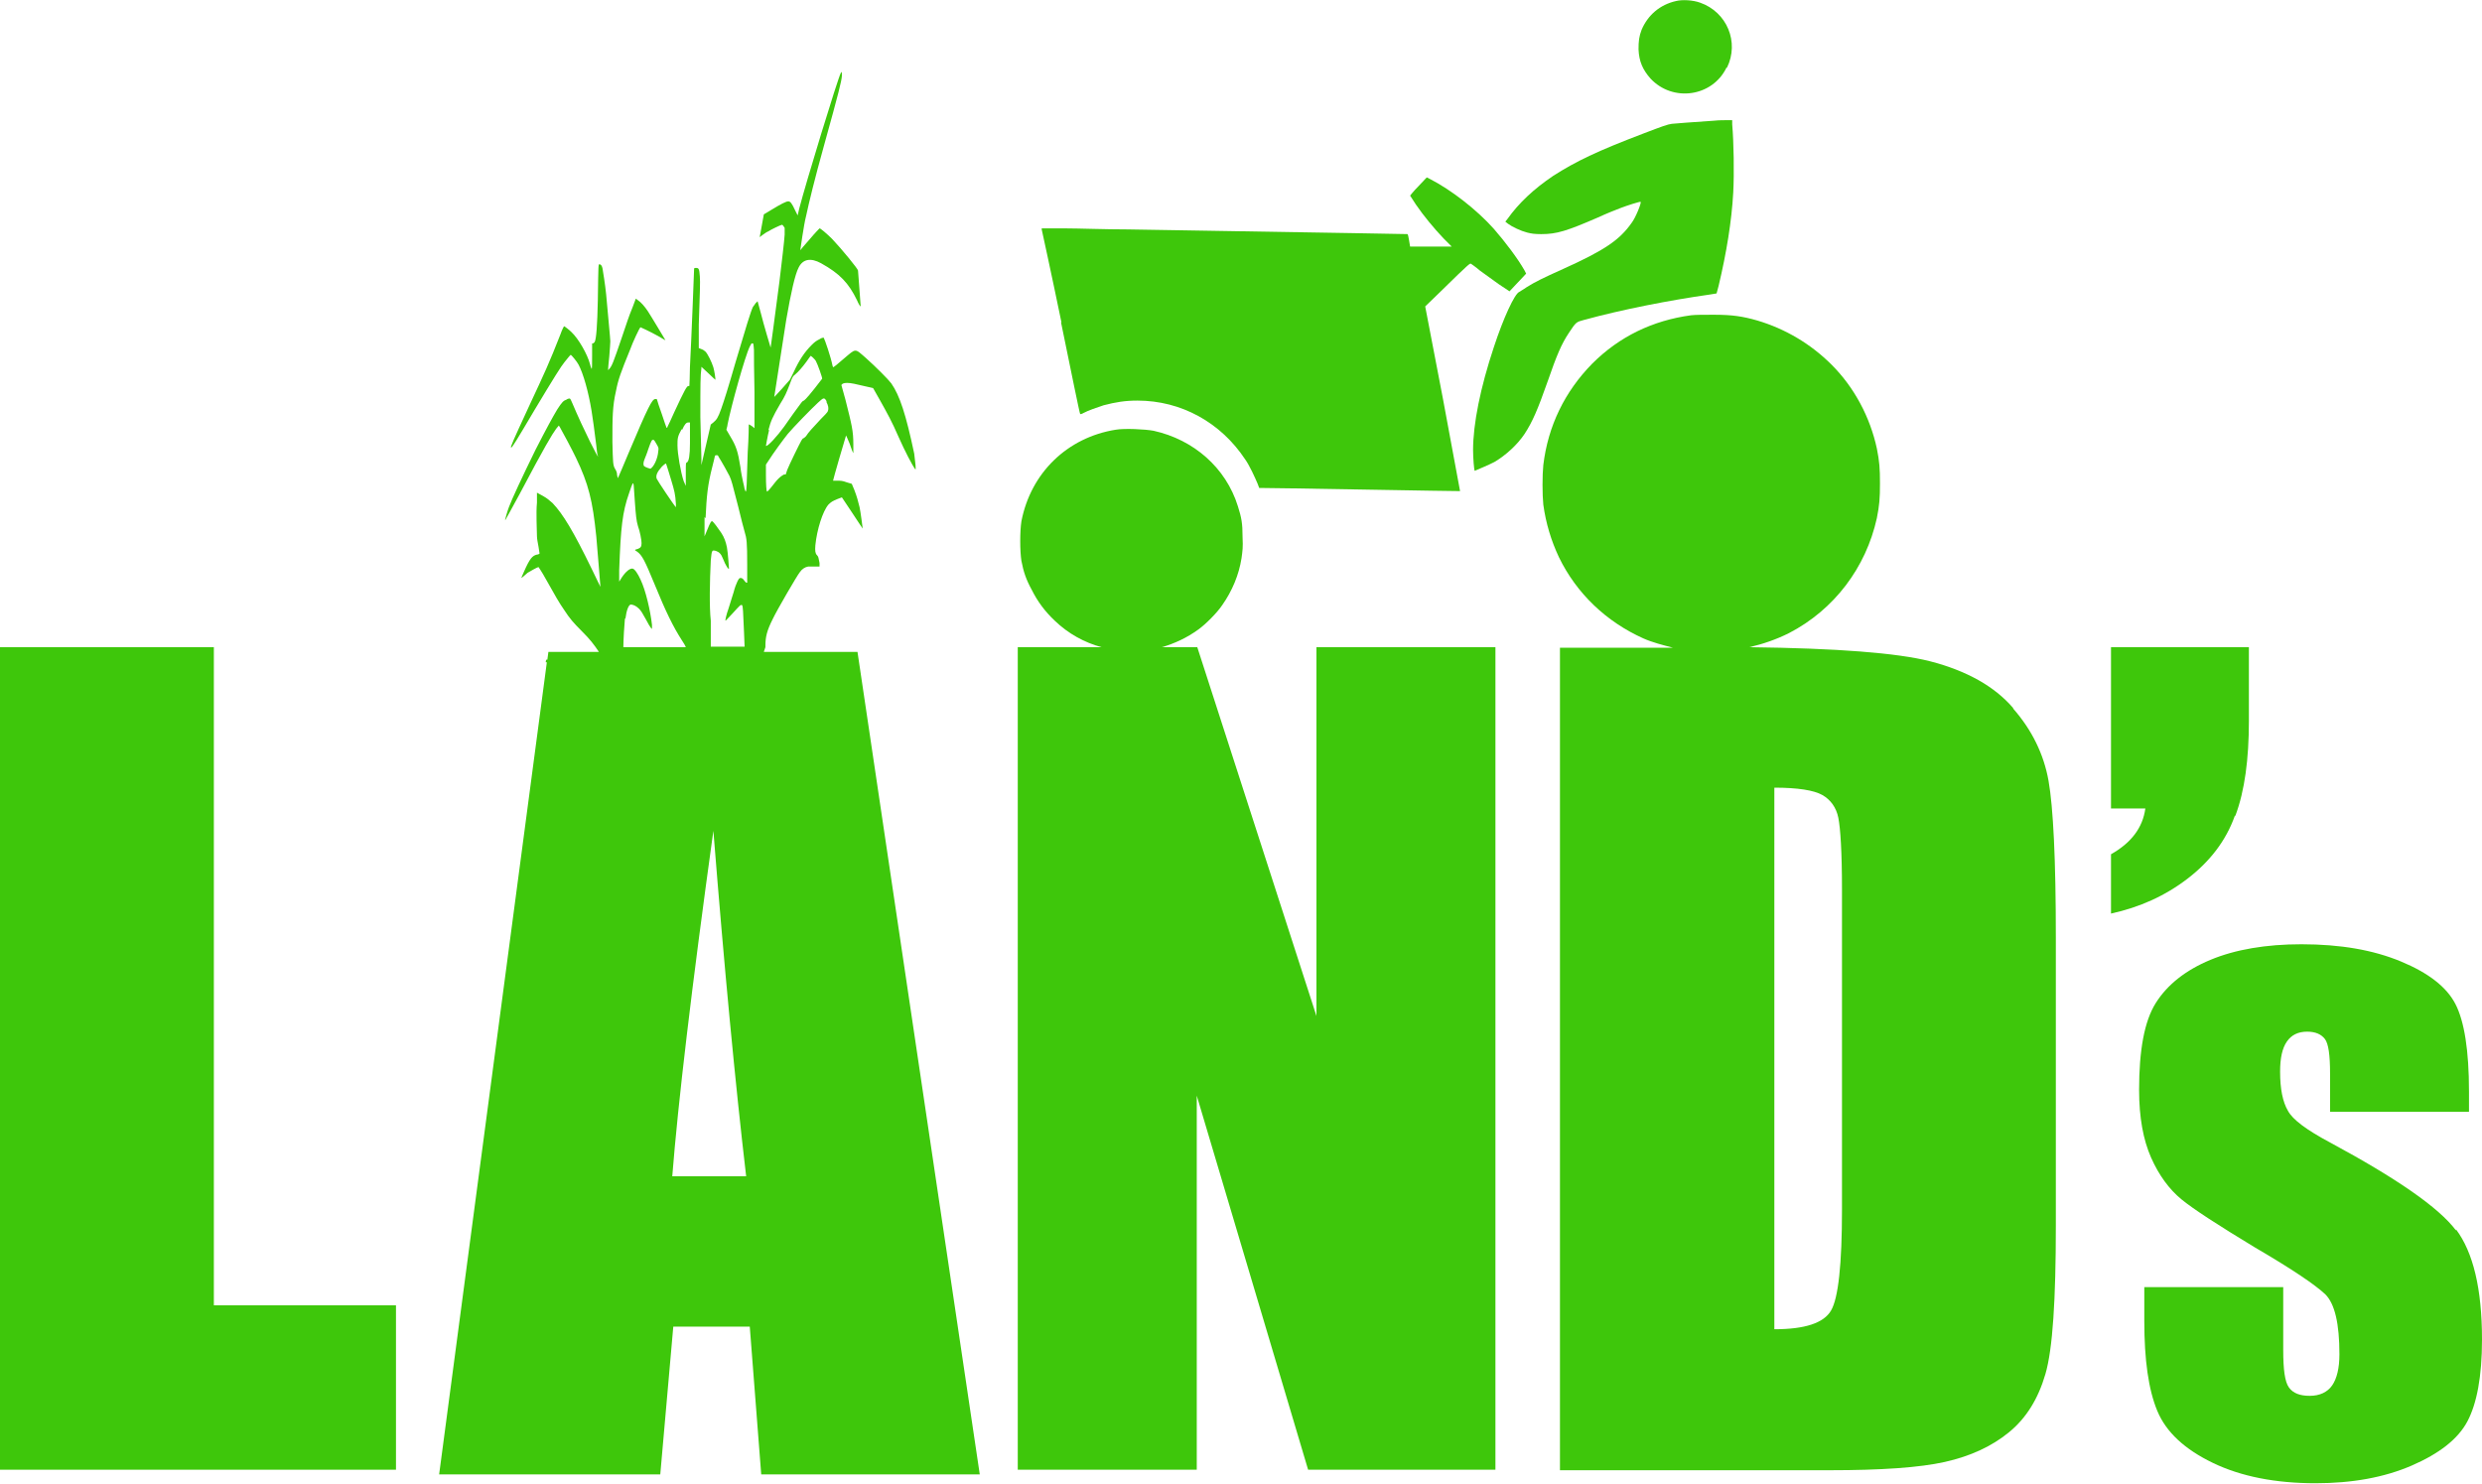 <?xml version="1.0" encoding="UTF-8"?><svg id="_イヤー_2" xmlns="http://www.w3.org/2000/svg" viewBox="0 0 47.7 28.53"><defs><style>.cls-1{fill:#3EC70B;}</style></defs><g id="_イヤー_1-2"><g><polygon class="cls-1" points="4.11 12.44 0 12.44 0 28.25 7.61 28.25 7.61 25.09 4.11 25.09 4.11 12.44"/><path class="cls-1" d="M14.71,12.44v-.03c0-.17,.03-.29,.14-.51,.08-.17,.47-.84,.52-.9,.04-.06,.1-.1,.16-.11,.02,0,.08,0,.13,0h.09v-.07c-.02-.1-.02-.12-.05-.15-.03-.03-.04-.08-.03-.19,.03-.3,.14-.65,.25-.78,.05-.05,.08-.07,.18-.11l.08-.03,.2,.3c.11,.17,.2,.3,.2,.3,0,0-.04-.32-.06-.41-.03-.12-.05-.2-.1-.33l-.05-.12-.1-.03c-.08-.03-.11-.03-.18-.03-.04,0-.08,0-.08,0,0-.02,.22-.78,.25-.87,0,0,.03,.06,.07,.16,.03,.09,.06,.17,.07,.18,0,0,0-.07,0-.17,0-.26-.03-.37-.15-.85l-.08-.29,.02-.02s.02-.02,.09-.02c.07,0,.16,.02,.37,.07l.13,.03,.13,.23c.14,.25,.23,.41,.36,.71,.12,.27,.26,.54,.32,.62,.02,.03,0-.15-.02-.3-.16-.76-.28-1.12-.44-1.35-.06-.08-.3-.32-.49-.49-.22-.19-.18-.19-.43,.02-.1,.09-.19,.16-.2,.16,0,0,0-.01-.01-.03-.03-.16-.15-.51-.17-.54,0,0-.04,0-.08,.03-.06,.03-.09,.05-.15,.11-.14,.14-.24,.29-.35,.53l-.07,.14-.15,.17c-.08,.09-.15,.16-.15,.16,0,0,.18-1.17,.23-1.48,.09-.52,.17-.88,.24-1.01,.08-.16,.23-.19,.43-.08,.36,.2,.53,.38,.69,.71,.03,.07,.06,.12,.07,.12,0,0,0,0,0-.02,0-.03-.05-.65-.05-.67,0-.03-.31-.41-.5-.61-.09-.09-.23-.21-.24-.2,0,0-.09,.09-.19,.21-.1,.11-.18,.21-.18,.21,0,0,.07-.5,.11-.65,.06-.28,.17-.73,.34-1.34,.3-1.08,.34-1.25,.35-1.36,0-.08,0-.09-.02-.06-.06,.11-.68,2.14-.8,2.61l-.03,.13-.05-.1c-.06-.13-.09-.17-.13-.17s-.14,.05-.32,.16l-.15,.09-.08,.44s.02-.02,.05-.04c.03-.02,.08-.06,.11-.07,.06-.04,.25-.13,.27-.13,0,0,.02,.01,.03,.03l.02,.03v.13c-.01,.15-.05,.48-.1,.9-.09,.7-.17,1.28-.17,1.27,0,0-.13-.43-.19-.67l-.06-.22-.04,.04s-.04,.06-.05,.07c-.04,.08-.14,.41-.33,1.05-.15,.52-.22,.74-.28,.91-.06,.17-.09,.21-.15,.26l-.05,.04-.09,.39-.09,.39v-.13c0-.07-.01-.42-.02-.79,0-.64,0-.8,.02-.94v-.03l.14,.13c.07,.07,.13,.12,.13,.12,0-.04-.02-.17-.04-.24-.03-.1-.11-.26-.15-.3-.02-.02-.05-.04-.08-.05l-.05-.02v-.12c0-.06,0-.21,0-.33,.02-.61,.03-.82,.02-.93-.01-.14-.02-.16-.07-.16-.03,0-.04,0-.04,.02,0,.02-.05,1.32-.08,1.89,0,.17-.01,.33-.01,.34,0,.02,0,.02-.02,.02-.03,0-.07,.07-.27,.5-.06,.14-.12,.26-.13,.28,0,.02-.02,.03-.02,.02,0,0-.05-.13-.09-.26-.05-.14-.09-.26-.09-.27,0-.02-.01-.02-.04-.02-.06,.01-.13,.14-.51,1.04-.1,.24-.19,.45-.2,.47,0,.02-.01,.01-.02-.05,0-.05-.02-.09-.04-.12-.04-.07-.04-.12-.05-.52,0-.45,0-.68,.07-.98,.04-.21,.09-.35,.27-.79,.05-.14,.18-.42,.2-.43,0,0,.18,.08,.34,.17,.08,.05,.14,.08,.14,.08,0,0-.28-.47-.34-.56-.06-.09-.13-.17-.19-.21l-.04-.03-.06,.16c-.09,.22-.1,.27-.21,.59-.16,.47-.19,.55-.24,.6-.03,.04-.03,.06,0-.24,.01-.13,.02-.26,.02-.29,0-.05-.05-.55-.08-.9-.02-.2-.06-.44-.07-.5-.01-.05-.03-.08-.06-.08-.02,0-.02-.01-.03,.69-.01,.48-.03,.75-.06,.8,0,.01-.02,.02-.03,.03h-.02v.25c0,.15,0,.24-.01,.24,0,0-.02-.04-.03-.09-.05-.19-.22-.49-.36-.62-.04-.04-.13-.11-.14-.11,0,0-.04,.07-.07,.16-.22,.56-.3,.73-.58,1.33-.2,.43-.28,.61-.32,.7-.01,.03-.03,.07-.04,.1-.01,.03-.02,.04,0,.04,.02-.01,.09-.12,.45-.73,.36-.6,.51-.84,.57-.91,.05-.06,.11-.14,.12-.14,.01,0,.12,.13,.15,.19,.09,.17,.19,.52,.25,.89,.02,.12,.06,.41,.09,.66,.01,.1,.02,.19,.03,.2,.04,.12-.28-.51-.49-1.01-.02-.05-.04-.09-.05-.09,0,0-.04,0-.06,.02-.06,.02-.09,.05-.18,.19-.09,.15-.21,.37-.42,.78-.25,.51-.46,.96-.51,1.1-.03,.08-.08,.25-.07,.25,0,0,.13-.23,.28-.51,.48-.91,.62-1.14,.7-1.25l.05-.06,.02,.03c.03,.05,.25,.46,.31,.59,.24,.5,.32,.82,.39,1.51,.03,.33,.08,.98,.08,.97,0,0-.08-.16-.17-.35-.35-.72-.55-1.05-.75-1.26-.07-.06-.1-.09-.19-.14l-.11-.06v.19c-.02,.21,0,.52,0,.65,0,.05,.02,.14,.03,.2,.01,.06,.02,.12,.02,.13,0,0-.02,.02-.05,.02-.09,.02-.14,.08-.25,.33-.03,.06-.05,.12-.05,.12s.02-.01,.04-.03c.02-.02,.06-.05,.08-.07,.05-.03,.19-.11,.21-.11,0,0,.07,.1,.14,.23,.19,.34,.26,.46,.35,.59,.11,.17,.18,.25,.34,.41,.16,.16,.23,.25,.33,.4h-.97l-.02,.15h-.02s-.01,.02-.01,.03v.02h.02l-2.07,15.61h4.25l.25-2.84h1.47l.22,2.84h4.2l-2.35-15.81h-1.8Zm1.17-4.72c.04,.08,.05,.13,.03,.18,0,.02-.07,.09-.14,.16-.16,.17-.24,.26-.27,.31-.01,.02-.04,.04-.05,.05-.02,0-.04,.03-.05,.05-.04,.07-.23,.46-.27,.56l-.03,.09h-.03s-.08,.03-.18,.16c-.1,.13-.14,.17-.15,.17-.01-.01-.02-.13-.02-.32v-.2l.04-.06c.1-.16,.3-.43,.38-.53,.11-.13,.45-.48,.58-.6,.11-.1,.12-.11,.17-.02Zm-1.11,.54c.04-.16,.08-.25,.22-.49,.1-.16,.12-.21,.19-.39,.05-.14,.06-.15,.1-.18,.06-.05,.14-.14,.22-.25,.04-.06,.08-.11,.08-.11,0,0,.02,.01,.04,.03,.02,.02,.05,.05,.06,.07,.03,.05,.13,.33,.12,.34-.22,.29-.32,.4-.35,.42-.02,0-.04,.03-.05,.04-.07,.09-.24,.33-.33,.46-.13,.18-.32,.39-.35,.37,0,0,.03-.18,.06-.3Zm-.79-.09c.07-.36,.34-1.33,.43-1.51,.03-.06,.03-.06,.05-.06,.02,0,.02,0,.03,.13,0,.07,0,.43,.01,.81v.69l-.05-.04s-.06-.04-.06-.03c0,0,0,.24-.02,.53-.02,.64-.02,.76-.04,.76,0,0-.01-.02-.02-.05,0-.02-.02-.09-.03-.14-.01-.05-.04-.18-.05-.28-.05-.31-.08-.4-.2-.6l-.07-.12,.02-.08Zm-.42,1.79c.02-.43,.04-.64,.13-.99,.03-.11,.05-.21,.05-.21,0,0,.01-.01,.03-.01,.02,0,.03,0,.04,.03,.07,.11,.18,.31,.21,.37,.04,.09,.05,.13,.17,.6,.05,.2,.1,.41,.12,.47,.04,.13,.05,.2,.05,.64v.34h-.02s-.04-.04-.05-.06c-.03-.03-.04-.03-.06-.03-.02,0-.03,.01-.06,.07-.02,.04-.05,.12-.07,.2-.02,.07-.07,.22-.1,.32-.04,.11-.06,.21-.06,.22,0,.02,0,.02,.13-.12,.07-.08,.14-.15,.15-.16,.05-.03,.05-.01,.06,.11,.01,.24,.03,.6,.03,.68h-.65v-.12c0-.16,0-.22,0-.38-.03-.27-.02-.76,0-1.16,.02-.2,.02-.2,.1-.18,.06,.02,.1,.06,.13,.14,.06,.15,.11,.22,.12,.2,0,0-.02-.31-.04-.41-.02-.1-.05-.19-.11-.28-.06-.09-.15-.21-.17-.22-.02-.01-.04,.02-.1,.17l-.05,.12v-.06s0-.17,0-.31Zm-.45-1.7c.05-.11,.08-.14,.12-.14,.02,0,.03,0,.03,0,0,0,0,.06,0,.12,0,.06,0,.19,0,.28,0,.23-.02,.35-.06,.37-.02,0-.02,.02-.02,.19,0,.1,0,.2,0,.22v.04l-.04-.09c-.06-.18-.12-.53-.12-.69,0-.13,0-.17,.08-.31Zm-.39,.71s.06-.06,.08-.06c0,0,.01,.03,.02,.06,.01,.04,.05,.15,.08,.26,.06,.2,.08,.27,.09,.46,0,.07,0,.07,0,.06-.04-.04-.36-.52-.37-.55-.02-.06,.01-.13,.1-.23Zm-.33-.15s.05-.12,.07-.19c.06-.17,.07-.19,.11-.17,0,0,.03,.04,.05,.08,.04,.07,.04,.07,.03,.14-.01,.13-.08,.29-.15,.33-.01,0-.1-.03-.12-.05-.02-.02-.02-.07,.01-.14Zm-.37,3.07c.02-.16,.06-.26,.1-.27,.04,0,.1,.02,.16,.08,.04,.04,.07,.09,.13,.2,.04,.08,.09,.16,.1,.17l.02,.02v-.08c-.03-.27-.12-.66-.22-.87-.05-.11-.11-.2-.15-.21-.05-.01-.13,.05-.21,.17l-.05,.08v-.22c.03-.82,.06-1.11,.19-1.48,.07-.21,.08-.23,.09-.14,0,.02,.01,.16,.02,.29,.02,.28,.03,.38,.06,.48,.04,.11,.07,.27,.07,.33,0,.07-.02,.09-.07,.11-.07,.02-.07,.02-.02,.05,.1,.07,.15,.17,.34,.63,.22,.54,.36,.82,.52,1.07,.04,.06,.07,.11,.08,.14h-1.2c0-.13,.02-.46,.03-.55Zm.9,10.72c.11-1.4,.37-3.61,.79-6.64,.21,2.64,.42,4.85,.63,6.64h-1.42Z"/><path class="cls-1" d="M25.31,19.56l-2.3-7.12h-.68c.24-.07,.48-.18,.7-.34,.14-.1,.36-.32,.46-.47,.19-.27,.32-.58,.37-.9,.02-.15,.03-.2,.02-.41,0-.26-.02-.37-.09-.59-.23-.74-.85-1.28-1.62-1.45-.16-.03-.56-.05-.73-.02-.93,.15-1.63,.83-1.81,1.76-.03,.19-.03,.57,0,.76,.04,.21,.09,.36,.2,.56,.11,.22,.25,.41,.44,.59,.26,.25,.57,.42,.9,.51h-1.61v15.81h3.44v-7.19l2.14,7.19h3.6V12.44h-3.44v7.12Z"/><path class="cls-1" d="M38.69,13.61c-.36-.42-.9-.72-1.6-.9-.63-.16-1.79-.25-3.47-.27,.26-.06,.52-.15,.76-.27,.87-.45,1.48-1.26,1.69-2.21,.05-.25,.06-.38,.06-.67s-.01-.42-.06-.67c-.13-.6-.43-1.17-.87-1.61-.4-.4-.89-.69-1.43-.85-.28-.08-.48-.11-.83-.11-.21,0-.35,0-.44,.01-.74,.1-1.38,.41-1.9,.93-.53,.54-.85,1.2-.94,1.95-.02,.19-.02,.57,0,.76,.05,.36,.15,.69,.3,1.01,.34,.7,.91,1.24,1.62,1.56,.18,.08,.38,.13,.57,.18h-2.17v15.81h5.19c.98,0,1.72-.05,2.21-.16s.9-.3,1.23-.57,.56-.64,.7-1.12,.2-1.43,.2-2.85v-5.54c0-1.5-.05-2.5-.14-3.01s-.32-.98-.68-1.39Zm-3.29,9.64c0,1.05-.07,1.7-.21,1.94s-.5,.36-1.09,.36V15.14c.45,0,.76,.05,.92,.14s.27,.24,.31,.44,.07,.66,.07,1.38v6.14Z"/><path class="cls-1" d="M42.96,15.68c.18-.48,.26-1.09,.26-1.82v-1.42h-2.65v3.1h.66c-.05,.37-.27,.66-.66,.88v1.14c.55-.12,1.04-.34,1.47-.67s.74-.73,.91-1.21Z"/><path class="cls-1" d="M47.2,23.65c-.33-.44-1.14-1-2.42-1.69-.45-.24-.72-.44-.81-.61-.1-.17-.15-.42-.15-.75,0-.26,.04-.45,.13-.58,.09-.13,.22-.19,.39-.19,.16,0,.27,.05,.34,.14,.07,.09,.1,.31,.1,.66v.74h2.67v-.39c0-.79-.09-1.35-.26-1.68s-.52-.6-1.05-.82-1.16-.33-1.91-.33c-.68,0-1.27,.1-1.75,.3-.48,.2-.83,.48-1.05,.83-.22,.35-.32,.91-.32,1.67,0,.53,.08,.96,.23,1.3,.15,.34,.35,.61,.58,.8,.23,.19,.71,.5,1.42,.93,.72,.42,1.16,.72,1.35,.9,.18,.18,.27,.56,.27,1.15,0,.27-.05,.47-.14,.6s-.24,.2-.43,.2-.32-.05-.4-.16c-.08-.11-.11-.35-.11-.72v-1.21h-2.67v.65c0,.75,.08,1.32,.25,1.73,.17,.41,.53,.74,1.07,1s1.2,.39,1.97,.39c.7,0,1.32-.11,1.85-.34s.89-.51,1.07-.85c.18-.34,.28-.86,.28-1.57,0-.98-.17-1.68-.5-2.12Z"/><path class="cls-1" d="M33.19,1.3c.24-.49,0-1.07-.52-1.25-.14-.05-.34-.06-.46-.03-.31,.07-.54,.27-.66,.55-.05,.13-.06,.22-.06,.38,.01,.23,.08,.39,.23,.56,.43,.46,1.19,.35,1.46-.21Z"/><path class="cls-1" d="M30.15,6.4c.14-.21,.14-.21,.29-.25,.73-.2,1.65-.38,2.43-.49l.12-.02,.04-.15c.15-.63,.25-1.24,.28-1.79,.02-.37,.01-.97-.02-1.31v-.08h-.1c-.05,0-.16,0-.25,.01-.43,.03-.72,.05-.81,.06-.08,.01-.19,.05-.53,.18-.92,.35-1.31,.54-1.75,.82-.37,.25-.66,.52-.88,.83l-.04,.05,.05,.04c.08,.06,.25,.14,.37,.17,.08,.02,.14,.03,.27,.03,.3,0,.49-.06,1.09-.32,.15-.07,.35-.15,.43-.18,.13-.05,.38-.13,.39-.12,.02,.02-.1,.31-.17,.4-.23,.33-.52,.53-1.32,.89-.4,.18-.54,.25-.7,.35-.07,.05-.13,.08-.14,.09-.09,.03-.31,.51-.49,1.06-.26,.78-.4,1.48-.4,1.98,0,.16,.02,.38,.03,.4,0,0,.29-.12,.38-.17,.22-.13,.44-.33,.58-.54,.15-.23,.25-.46,.44-1,.18-.52,.27-.73,.41-.94Z"/><path class="cls-1" d="M20.39,6.19c.2,.97,.36,1.77,.37,1.77,0,0,.03,0,.06-.02,.09-.05,.27-.11,.39-.15,.23-.06,.41-.09,.65-.09,.84,0,1.6,.42,2.07,1.13,.08,.11,.19,.35,.24,.47l.03,.08h.06s.9,.01,1.93,.03c1.03,.02,1.87,.03,1.87,.03,0,0-.15-.8-.33-1.78l-.34-1.77,.31-.3c.55-.54,.55-.53,.57-.52,0,0,.09,.06,.17,.13,.08,.06,.25,.18,.36,.26l.21,.14,.16-.17,.16-.17-.03-.06c-.13-.23-.38-.56-.59-.8-.33-.37-.82-.75-1.23-.96l-.06-.03-.16,.17c-.09,.09-.16,.18-.16,.18,0,0,.05,.08,.11,.17,.15,.22,.35,.46,.53,.65l.16,.16h-.16c-.09,0-.27,0-.4,0h-.24l-.02-.12c-.01-.06-.02-.11-.03-.12,0,0-1.01-.02-5.37-.09-.42,0-.96-.02-1.21-.02h-.45v.02s.18,.82,.38,1.79Z"/></g></g></svg>